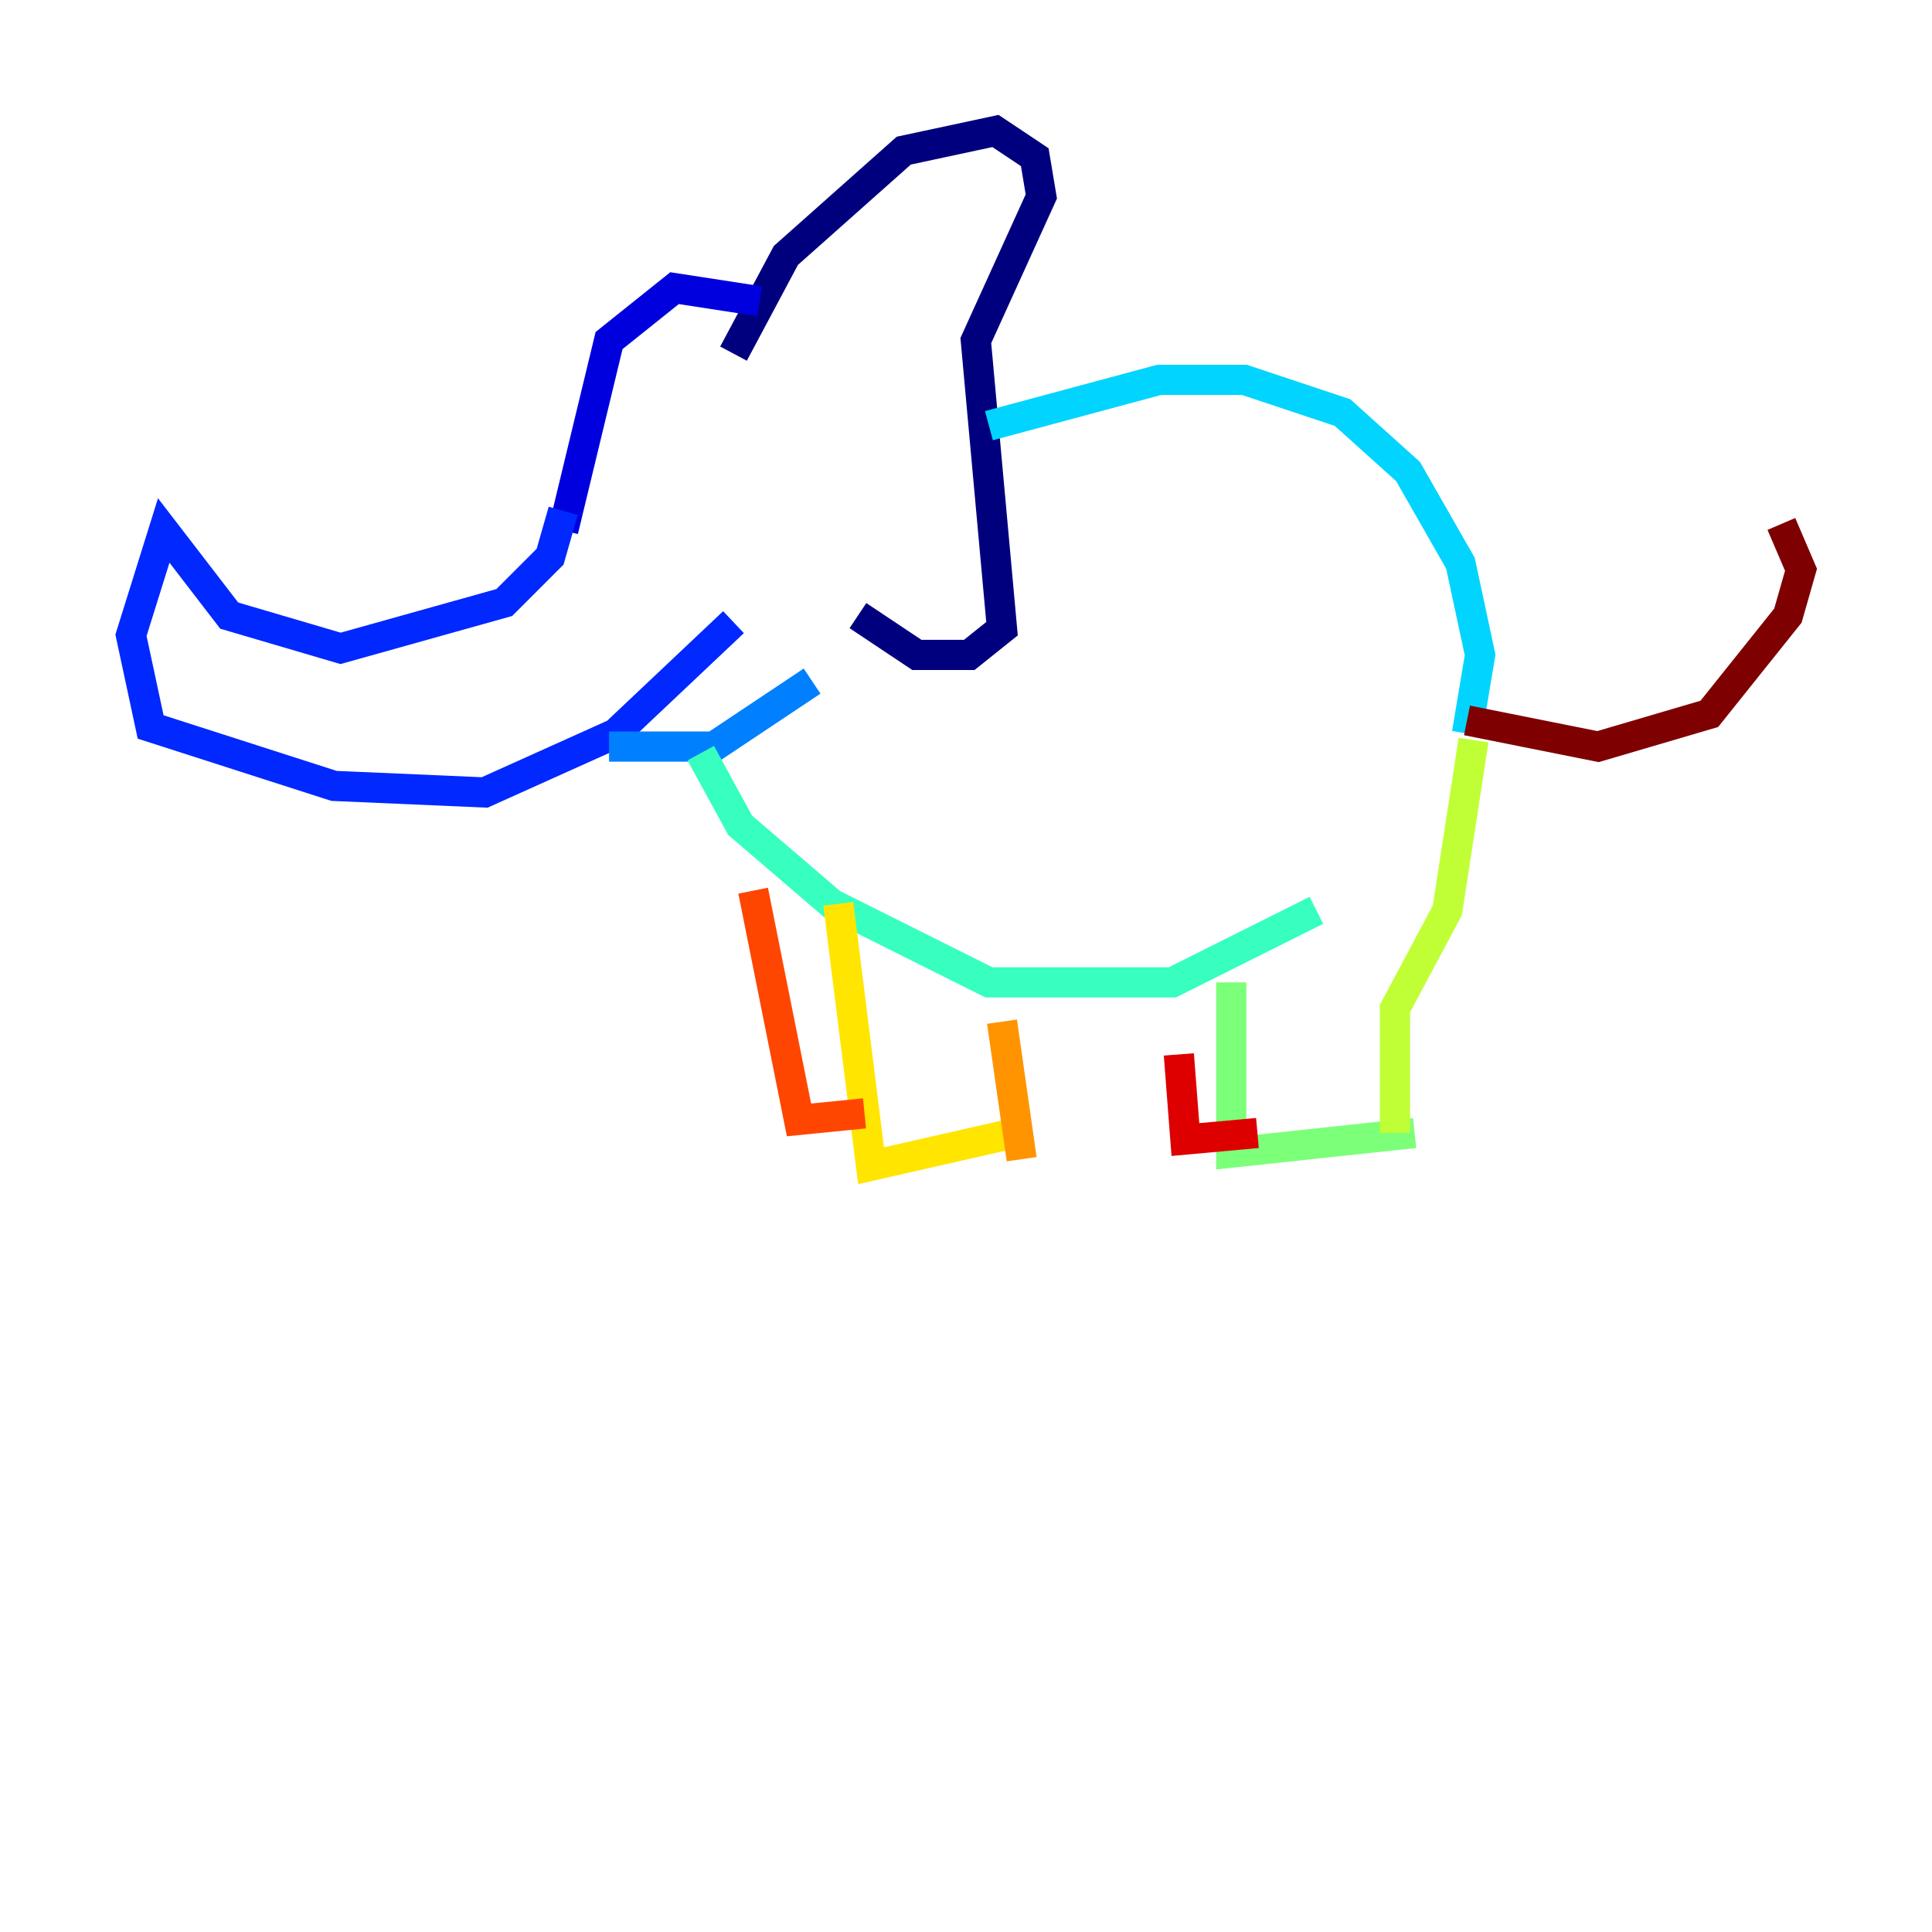 <?xml version="1.0" encoding="utf-8" ?>
<svg baseProfile="tiny" height="128" version="1.2" viewBox="0,0,128,128" width="128" xmlns="http://www.w3.org/2000/svg" xmlns:ev="http://www.w3.org/2001/xml-events" xmlns:xlink="http://www.w3.org/1999/xlink"><defs /><polyline fill="none" points="48.597,23.43 52.068,16.922 59.878,9.98 65.953,8.678 68.556,10.414 68.99,13.017 64.651,22.563 66.386,41.654 64.217,43.39 60.746,43.39 56.841,40.786" stroke="#00007f" stroke-width="2" /><polyline fill="none" points="50.332,19.959 44.691,19.091 40.352,22.563 37.315,35.146" stroke="#0000de" stroke-width="2" /><polyline fill="none" points="37.315,33.844 36.447,36.881 33.41,39.919 22.563,42.956 15.186,40.786 10.848,35.146 8.678,42.088 9.98,48.163 22.129,52.068 32.108,52.502 40.786,48.597 48.597,41.22" stroke="#0028ff" stroke-width="2" /><polyline fill="none" points="40.352,49.464 47.295,49.464 53.803,45.125" stroke="#0080ff" stroke-width="2" /><polyline fill="none" points="65.519,28.203 76.8,25.166 82.441,25.166 88.949,27.336 93.288,31.241 96.759,37.315 98.061,43.39 97.193,48.597" stroke="#00d4ff" stroke-width="2" /><polyline fill="none" points="46.427,49.898 49.031,54.671 55.105,59.878 65.519,65.085 77.668,65.085 87.214,60.312" stroke="#36ffc0" stroke-width="2" /><polyline fill="none" points="81.573,65.085 81.573,76.366 93.722,75.064" stroke="#7cff79" stroke-width="2" /><polyline fill="none" points="97.627,49.031 95.891,60.312 92.42,66.82 92.42,75.064" stroke="#c0ff36" stroke-width="2" /><polyline fill="none" points="55.539,59.878 57.709,77.234 67.254,75.064" stroke="#ffe500" stroke-width="2" /><polyline fill="none" points="66.386,67.688 67.688,76.8" stroke="#ff9400" stroke-width="2" /><polyline fill="none" points="49.898,59.01 52.936,74.197 57.275,73.763" stroke="#ff4600" stroke-width="2" /><polyline fill="none" points="78.102,69.858 78.536,75.498 83.308,75.064" stroke="#de0000" stroke-width="2" /><polyline fill="none" points="97.193,47.729 105.871,49.464 113.248,47.295 118.454,40.786 119.322,37.749 118.02,34.712" stroke="#7f0000" stroke-width="2" /></svg>